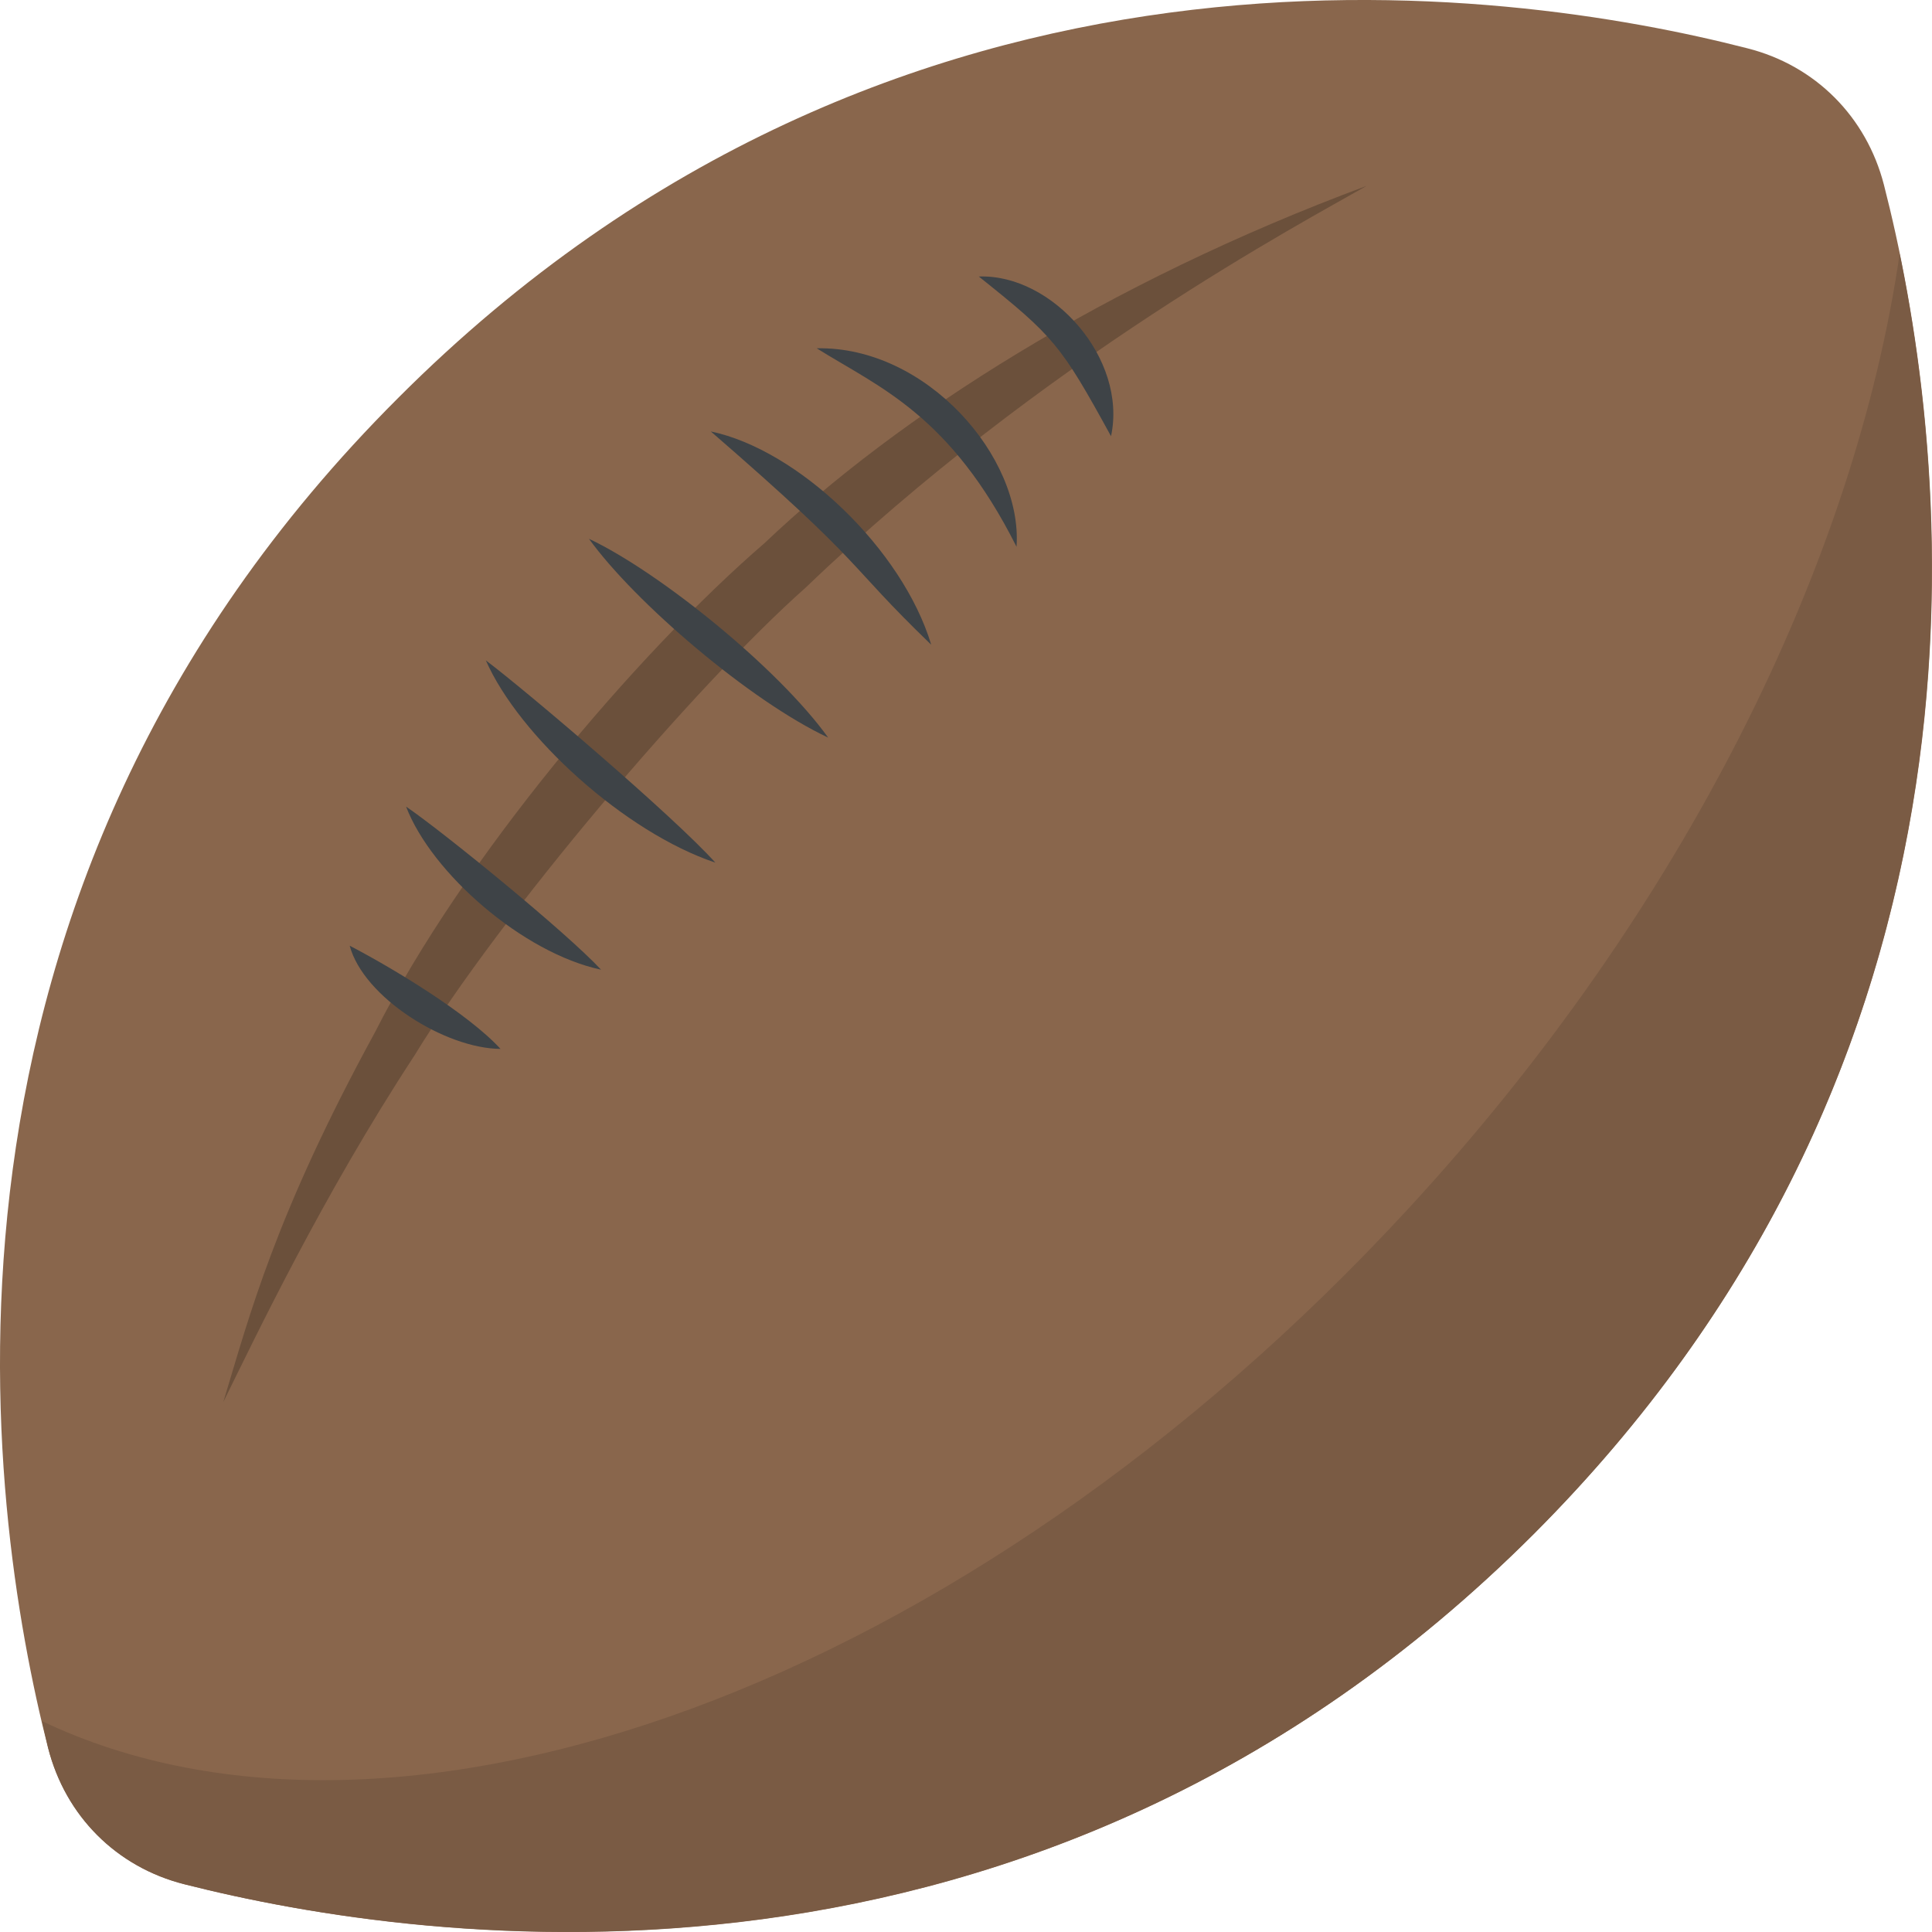 <?xml version="1.0" encoding="utf-8"?>
<!-- Generator: Adobe Illustrator 21.1.0, SVG Export Plug-In . SVG Version: 6.00 Build 0)  -->
<svg version="1.1" id="Layer_1" xmlns="http://www.w3.org/2000/svg" xmlns:xlink="http://www.w3.org/1999/xlink" x="0px" y="0px"
	 viewBox="0 0 32 32" style="enable-background:new 0 0 32 32;" xml:space="preserve">
<style type="text/css">
	.st0{fill:#45CBEA;}
	.st1{fill:#FFD93B;}
	.st2{fill:#F4C534;}
	.st3{fill:#3E4347;}
	.st4{opacity:0.2;}
	.st5{fill:#DE9C25;}
	.st6{fill:#FFFFFF;}
	.st7{fill:#E24B4B;}
	.st8{fill:#8CC63E;}
	.st9{fill:#D03F3F;}
	.st10{fill:#846144;}
	.st11{fill:#5A5F63;}
	.st12{fill:#777B7E;}
	.st13{fill:#FFDC97;}
	.st14{fill:#FFE9AB;}
	.st15{fill:#93979A;}
	.st16{fill:#FFD68D;}
	.st17{fill:#728389;}
	.st18{fill:#DAE5EF;}
	.st19{fill:#65B1EF;}
	.st20{fill:#F2F7F9;}
	.st21{fill:#8D9BA3;}
	.st22{opacity:0.2;fill:#F2F7F9;}
	.st23{fill:#E9EFF4;}
	.st24{fill:#FC97B2;}
	.st25{fill:#E84D88;}
	.st26{fill:#A5856D;}
	.st27{fill:#E9B02C;}
	.st28{fill:#7FB239;}
	.st29{fill:#CBD6E0;}
	.st30{fill:#ACB9C1;}
	.st31{fill:#8F6D52;}
	.st32{opacity:0.2;fill:#FFFFFF;}
	.st33{fill:#9A795F;}
	.st34{fill:#BBC7D1;}
	.st35{fill:#E18823;}
	.st36{fill:#F29A2E;}
	.st37{fill:#89664C;}
	.st38{fill:#D3D9DD;}
	.st39{fill:#DEE4E9;}
	.st40{fill:#AD2727;}
	.st41{fill:#719D34;}
	.st42{fill:#353A3D;}
	.st43{opacity:0.25;}
	.st44{opacity:0.2;fill:#3E4347;}
	.st45{fill:#373C3F;}
	.st46{opacity:0.1;}
	.st47{opacity:0.06;}
	.st48{fill:#7A5B44;}
	.st49{fill:#6B503B;}
	.st50{fill:#31373A;}
	.st51{fill:#59A5E0;}
	.st52{fill:#363B3F;}
	.st53{fill:#BF3333;}
	.st54{opacity:0.3;}
	.st55{fill:#4E99D2;}
	.st56{opacity:0.15;}
	.st57{opacity:0.1;fill:#3E4347;}
	.st58{fill:#64892F;}
	.st59{opacity:0.08;fill:#FFFFFF;}
	.st60{opacity:0.1;fill:#FFFFFF;}
</style>
<g>
	<path class="st37" d="M31.204,3.062c1.023,3.983,2.47,14.073-5.806,22.349c-8.261,8.261-18.351,6.814-22.341,5.798
		c-1.124-0.284-1.971-1.132-2.262-2.262c-1.016-3.99-2.476-14.094,5.799-22.355C14.856-1.683,24.959-0.223,28.942,0.8
		C30.066,1.084,30.913,1.932,31.204,3.062z"/>
	<path class="st48" d="M25.402,25.411c-8.267,8.257-18.358,6.808-22.346,5.799c-1.127-0.283-1.975-1.132-2.258-2.258
		c-0.031-0.135-0.07-0.289-0.1-0.444c5.883,2.801,15.297-0.539,22.626-8.486c4.586-4.973,7.4-10.728,8.14-15.819
		C32.4,8.753,32.961,17.842,25.402,25.411z"/>
	<path class="st49" d="M22.637,3.078c-1.041,0.597-5.356,2.876-9.294,6.656c-1.836,1.628-5.055,5.419-6.478,7.748
		c-1.536,2.344-2.649,4.694-3.166,5.739c0.435-1.437,0.858-3.094,2.515-6.129c1.445-2.854,4.309-6.249,6.452-8.099
		C14.886,6.884,18.318,4.682,22.637,3.078z"/>
	<g>
		<path class="st3" d="M8.29,17.373c-0.914-0.005-2.269-0.852-2.498-1.709C6.503,16.034,7.75,16.784,8.29,17.373z"/>
	</g>
	<g>
		<path class="st3" d="M6.726,13.36c0.605,0.411,2.659,2.085,3.229,2.701C8.661,15.785,7.147,14.462,6.726,13.36z"/>
	</g>
	<g>
		<path class="st3" d="M8.047,10.938c0.666,0.501,3.103,2.574,3.802,3.35C10.352,13.788,8.598,12.193,8.047,10.938z"/>
	</g>
	<g>
		<path class="st3" d="M11.773,7.146c1.45,0.303,3.176,1.954,3.651,3.533C13.959,9.265,14.413,9.434,11.773,7.146z"/>
	</g>
	<g>
		<path class="st3" d="M13.527,5.769c1.815-0.038,3.414,1.802,3.31,3.287C15.735,6.866,14.568,6.419,13.527,5.769z"/>
	</g>
	<g>
		<path class="st3" d="M16.212,4.58c1.221-0.045,2.465,1.365,2.19,2.645C17.571,5.708,17.455,5.572,16.212,4.58z"/>
	</g>
	<path class="st3" d="M9.755,8.924c1.171,0.553,3.136,2.143,3.962,3.293C12.423,11.61,10.515,9.979,9.755,8.924z"/>
</g>
</svg>
